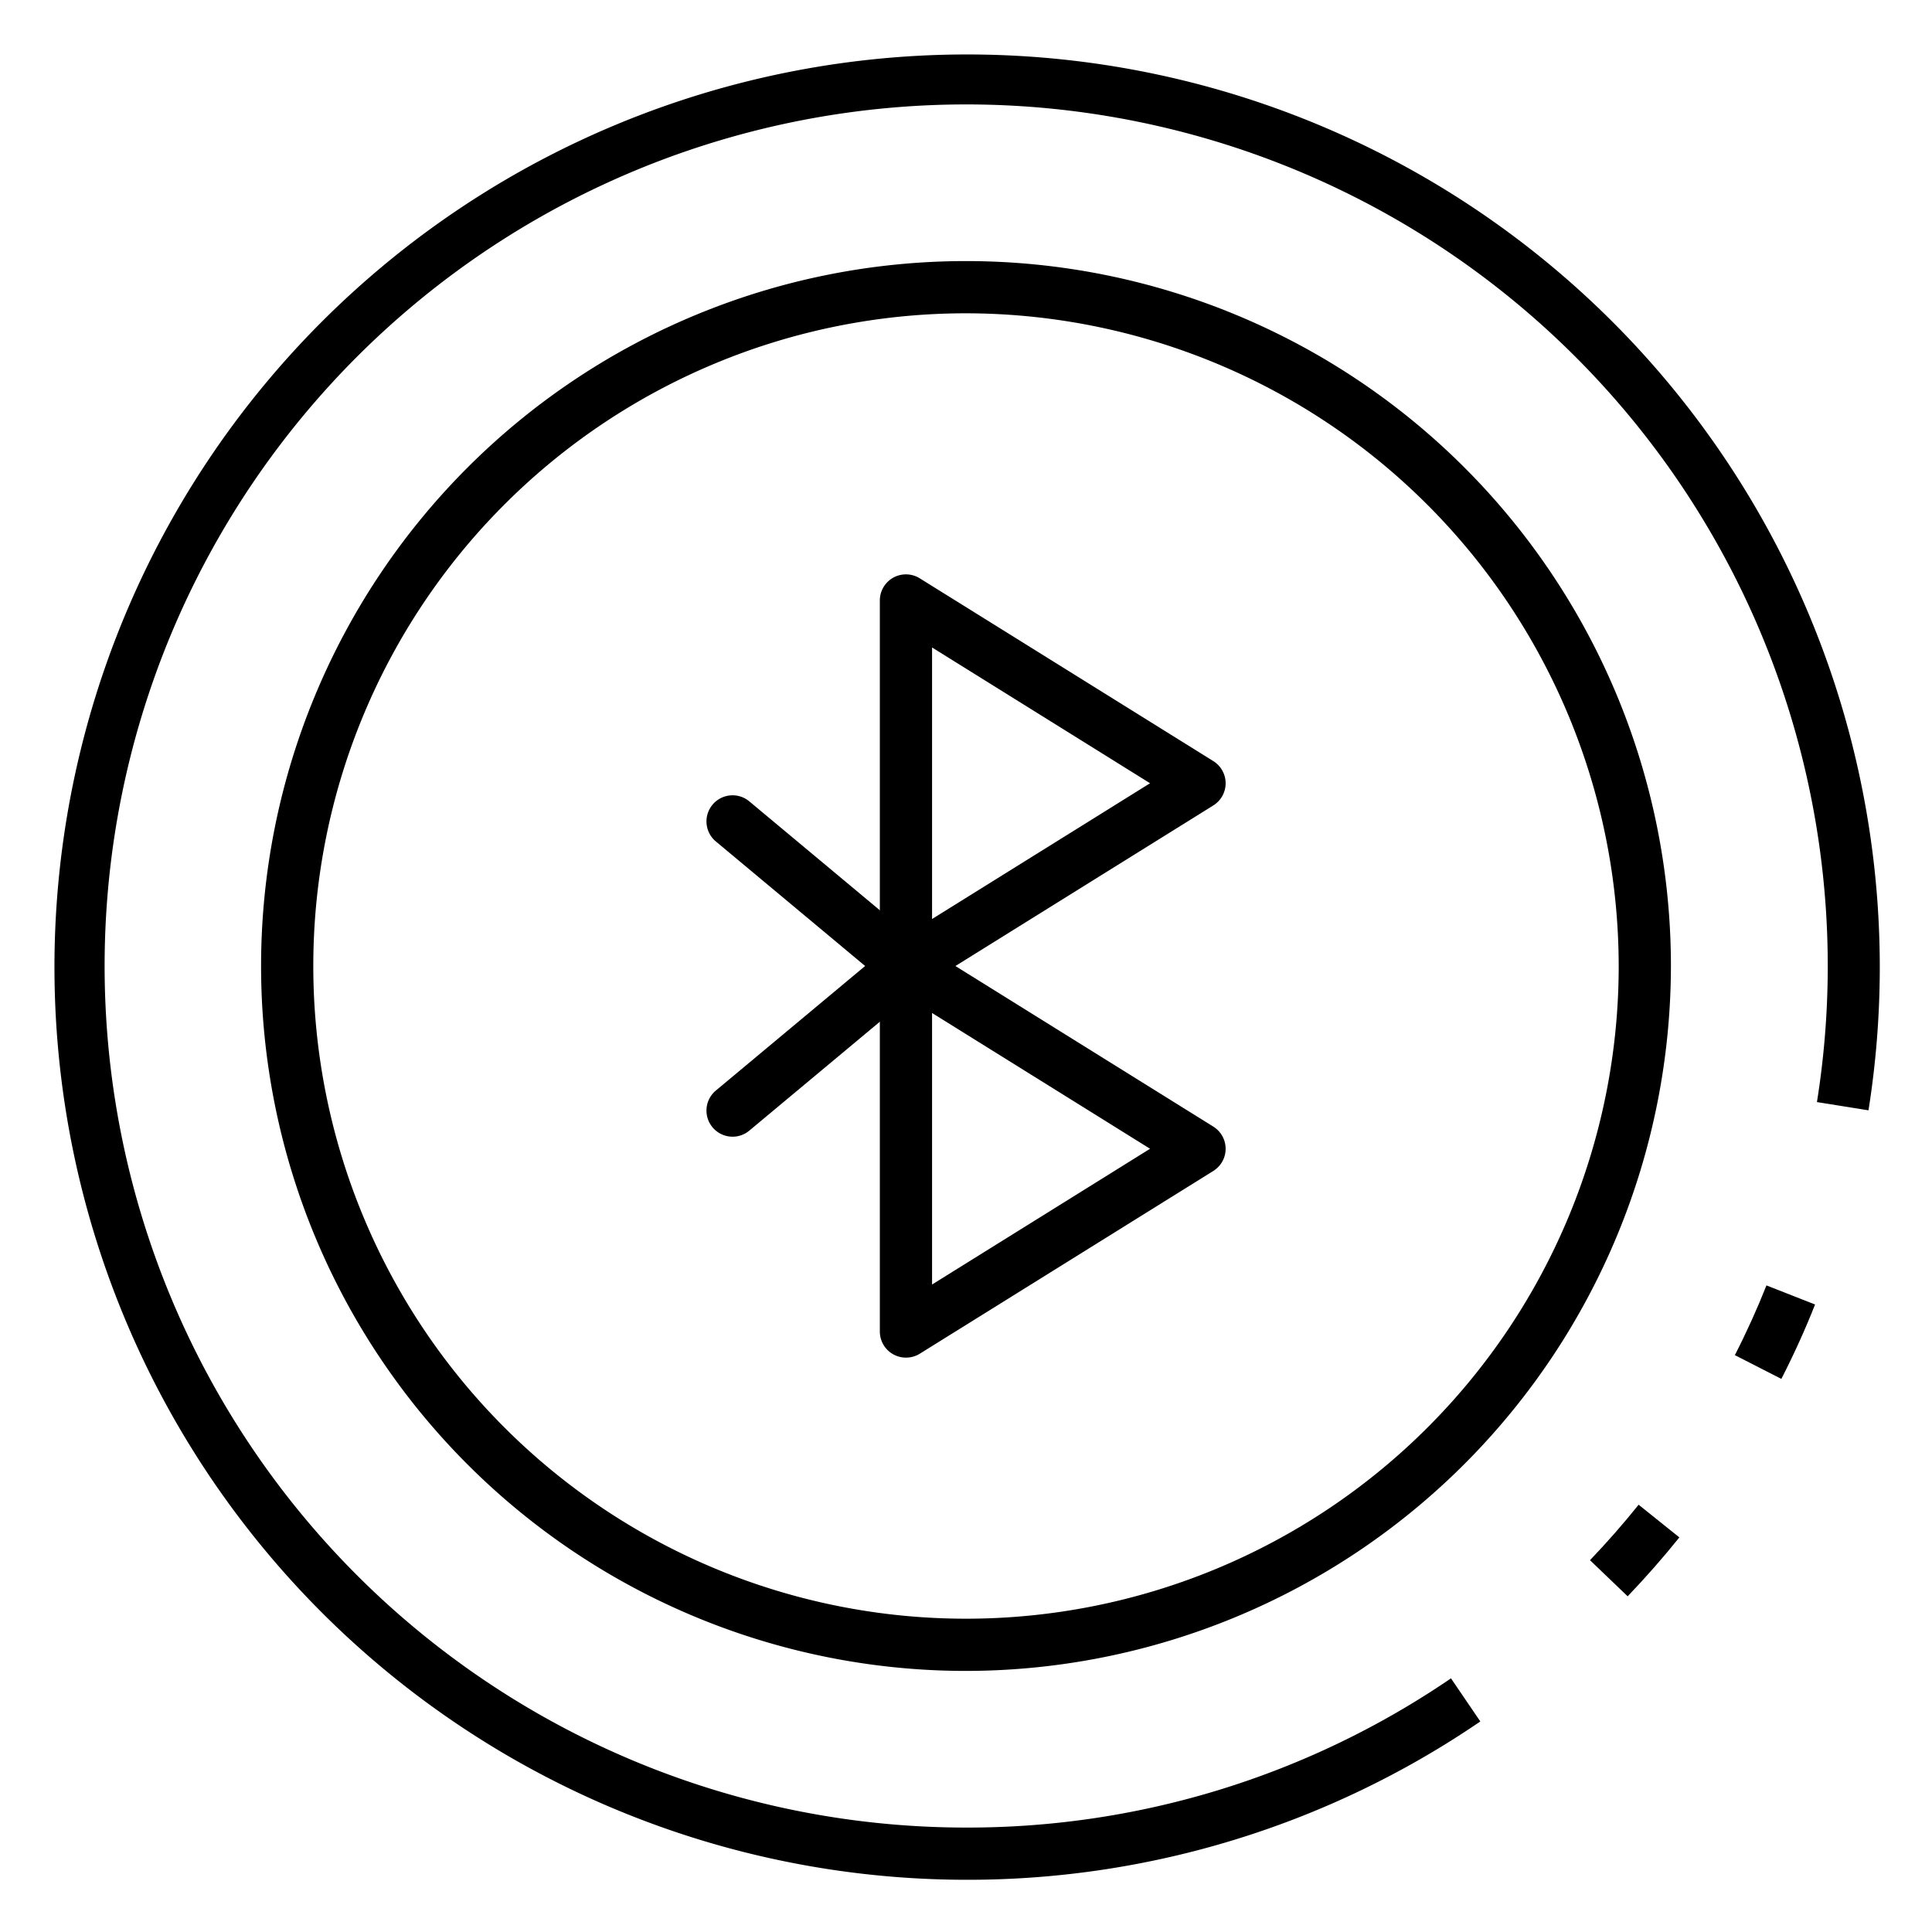 <svg id="Icons" height="512" viewBox="0 0 74 74" width="512" xmlns="http://www.w3.org/2000/svg"><path d="m62.343 61.142-1.443-1.383c.649-.678 1.276-1.393 1.863-2.125l1.56 1.252c-.623.777-1.292 1.536-1.98 2.256z"/><path d="m37 72a34.957 34.957 0 1 1 34.567-29.472l-1.974-.316a33 33 0 1 0 -32.593 27.788 32.813 32.813 0 0 0 18.576-5.716l1.124 1.652a34.8 34.8 0 0 1 -19.7 6.064z"/><path d="m68.23 52.815-1.781-.91c.46-.9.866-1.8 1.21-2.671l1.862.732c-.368.934-.802 1.893-1.291 2.849z"/><path d="m37 64a27 27 0 1 1 27-27 27.03 27.03 0 0 1 -27 27zm0-52a25 25 0 1 0 25 25 25.028 25.028 0 0 0 -25-25z"/><path d="m34.7 38a1 1 0 0 1 -1-1v-14a1 1 0 0 1 1.529-.849l11.242 7a1 1 0 0 1 0 1.7l-11.242 7a1.006 1.006 0 0 1 -.529.149zm1-13.2v10.4l8.35-5.2z"/><path d="m28.061 43.538a1 1 0 0 1 -.642-1.768l5.718-4.77-5.718-4.77a1 1 0 0 1 1.281-1.536l6.638 5.538a1 1 0 0 1 0 1.536l-6.638 5.538a1 1 0 0 1 -.639.232z"/><path d="m34.7 52a1 1 0 0 1 -1-1v-14a1 1 0 0 1 1.529-.849l11.242 7a1 1 0 0 1 0 1.7l-11.242 7a1.006 1.006 0 0 1 -.529.149zm1-13.2v10.4l8.35-5.2z"/></svg>